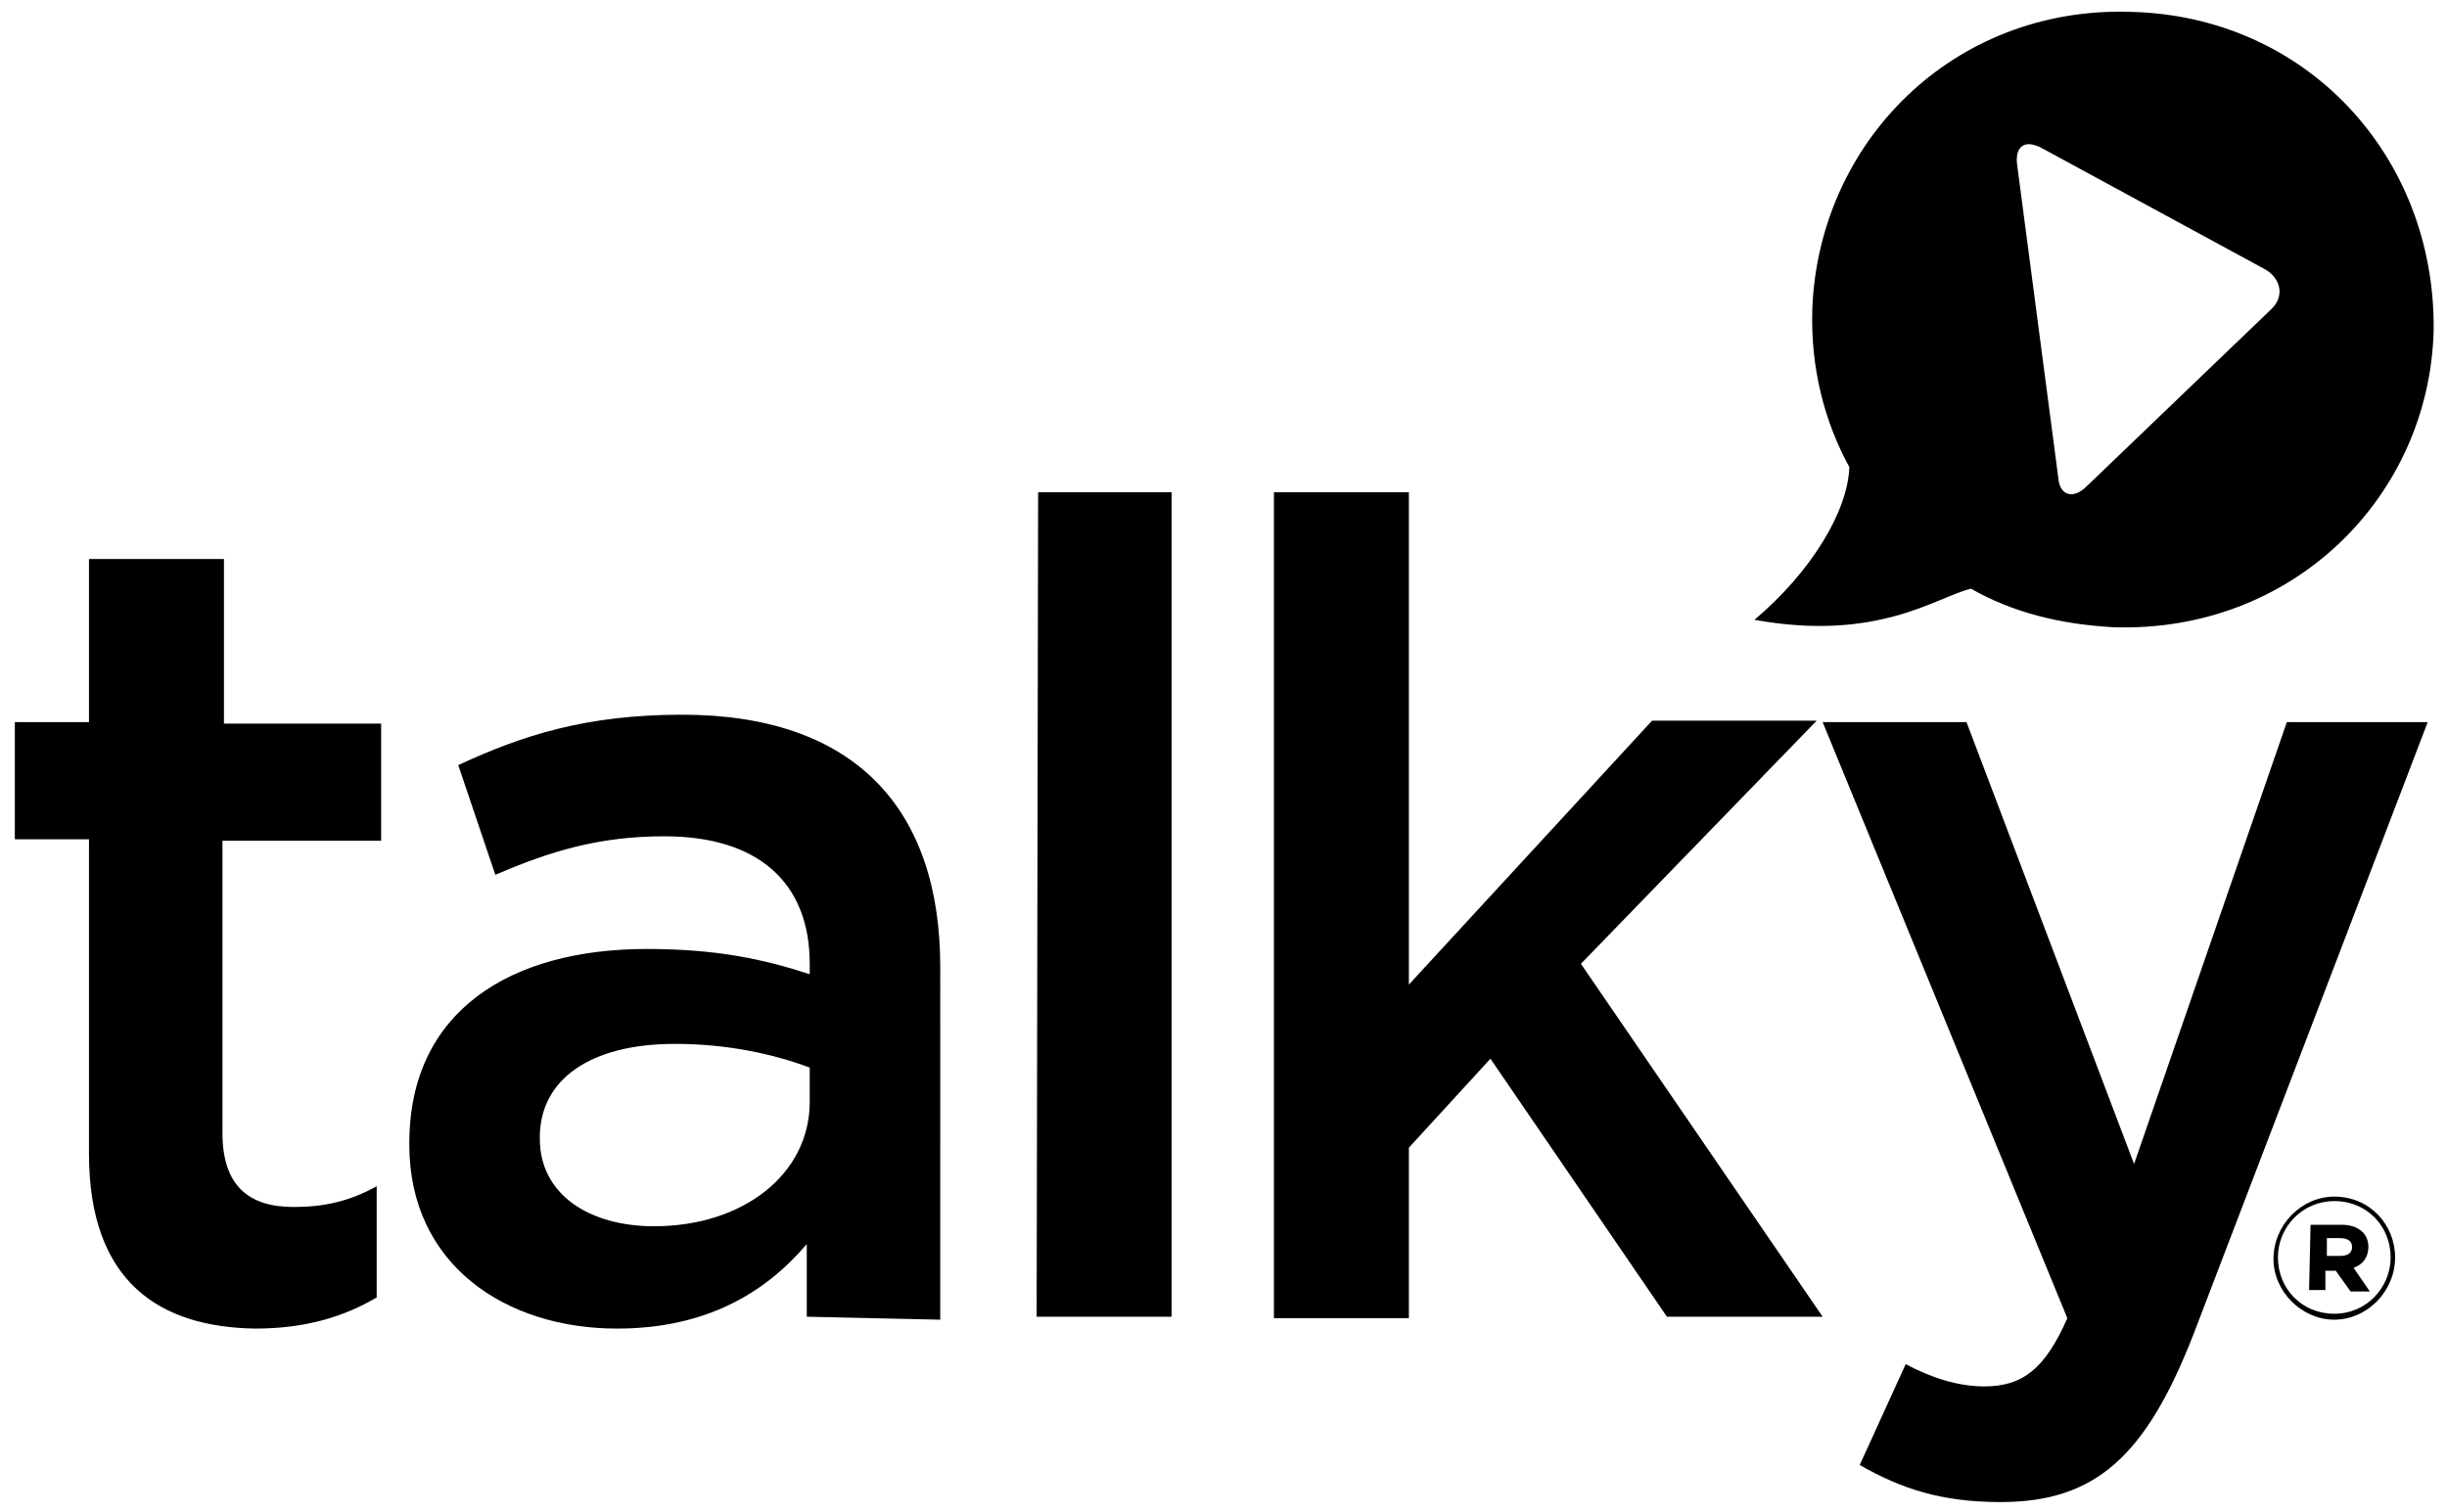 <svg xmlns="http://www.w3.org/2000/svg" viewBox="0 0 165 102"><path d="M6 77.8V56.6H1v-7.9h5v-11h9.1v11.1h10.6v7.9H15v19.7c0 3.6 1.8 5 4.8 5 2.1 0 3.8-.4 5.6-1.4v7.5c-2.2 1.3-4.8 2.1-8.2 2.1C10.8 89.5 6 86.5 6 77.8zM54.4 88.8v-4.9c-2.8 3.3-6.8 5.7-12.8 5.7-7.5 0-14-4.3-14-12.4v-.1c0-8.9 6.8-13.1 16-13.1 4.8 0 7.9.7 11 1.7V65c0-5.5-3.5-8.6-9.8-8.6-4.4 0-7.7 1-11.4 2.6l-2.5-7.4c4.3-2 8.6-3.4 15.1-3.4 11.6 0 17.4 6.3 17.4 17V89l-9-.2zm.2-16.8c-2.4-.9-5.5-1.6-9.1-1.6-5.7 0-9.1 2.4-9.1 6.3v.1c0 3.8 3.4 5.9 7.7 5.9 6 0 10.5-3.5 10.5-8.4V72zM70 33.2h9v55.6h-9.1l.1-55.6zM85.9 33.2H95v33.2l16.4-17.8h11.1L106.6 65l16.3 23.8h-10.5l-11.9-17.4-5.5 6v11.5h-9.1V33.2zM125.4 98.8l3.1-6.8c1.7.9 3.5 1.5 5.3 1.5 2.6 0 4.1-1.2 5.6-4.6l-16.5-40.2h9.7l11.3 29.8 10.3-29.8h9.5L147.9 90c-3.2 8.2-6.6 11.3-13 11.3-4 0-6.7-.9-9.5-2.5zM143.7.8c-12-.4-21.1 8.8-21.5 20.1v.1c-.1 3.8.8 7.4 2.5 10.5-.1 3-2.6 7.1-6.4 10.3 8.3 1.5 12.2-1.5 14.6-2.1 2.8 1.6 6 2.4 9.6 2.6 12.1.4 21.3-8.8 21.6-20v-.1c.1-11.6-8.5-21.1-20.4-21.4zm9.4 20.1l-12.4 11.9c-.9.9-1.8.6-1.9-.5L136 11c-.1-1.2.6-1.6 1.7-1l15.1 8.2c1.1.7 1.2 1.9.3 2.7z"/><g><path d="M153.3 84.9c0-2.3 1.9-4.2 4.1-4.2 2.4 0 4.1 1.9 4.1 4.1 0 2.3-1.9 4.2-4.1 4.2-2.2 0-4.1-1.9-4.1-4.1zm7.9-.1c0-2.1-1.6-3.8-3.8-3.8-2.1 0-3.8 1.7-3.8 3.8 0 2.1 1.6 3.8 3.8 3.8s3.8-1.8 3.8-3.8zm-5.4-2.2h2.1c1 0 1.8.5 1.8 1.5 0 .7-.4 1.2-1 1.4l1.1 1.6h-1.3l-1-1.4h-.7V87h-1.1l.1-4.4zm2 2.1c.5 0 .8-.2.8-.6s-.3-.6-.8-.6h-.9v1.2h.9z"/></g></svg>